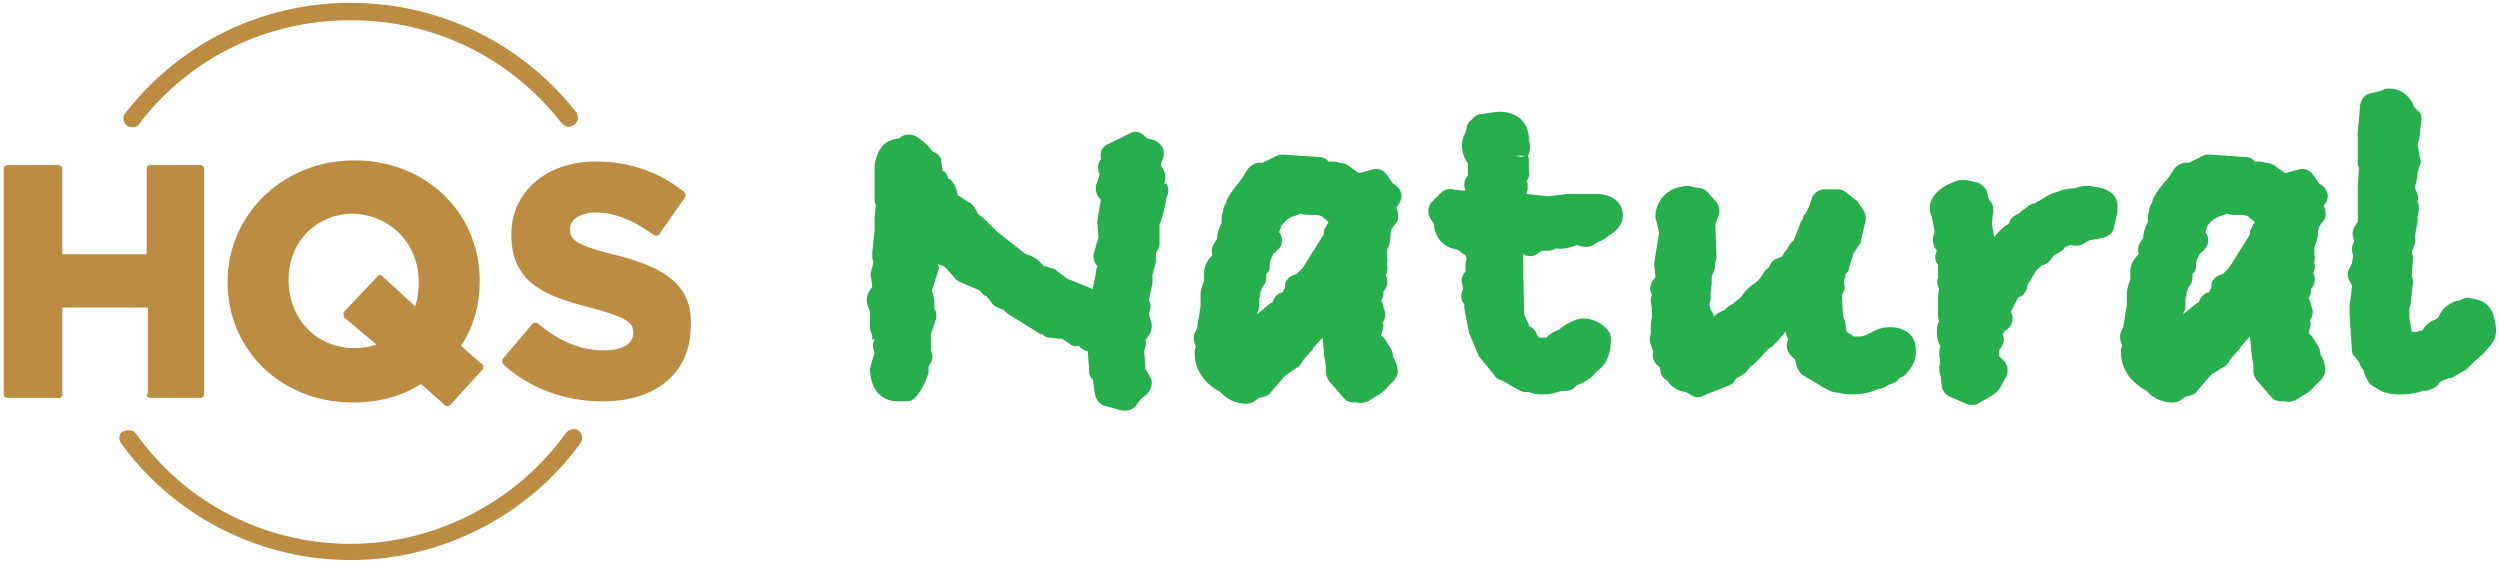 <svg width="341" height="77" fill="none" xmlns="http://www.w3.org/2000/svg"><path d="M19.05 16.823C25.928 7.816 36.483 2.76 47.838 2.76s21.75 5.056 28.787 14.063c.32.316.64.474.959.474.32 0 .48-.158.8-.316.48-.474.64-1.107.16-1.739C71.186 5.92 59.99.39 47.837.39S24.488 5.92 17.131 15.4c-.48.474-.32 1.265.16 1.739.64.316 1.44.316 1.76-.316zm58.055 42.345c-6.717 9.322-17.752 15.01-29.266 15.01-11.675 0-22.55-5.53-29.267-15.01-.32-.474-1.12-.632-1.759-.316-.64.316-.64 1.106-.32 1.58C23.69 70.386 35.364 76.39 47.84 76.39c12.314 0 24.148-6.004 31.345-15.958.32-.474.32-1.264-.32-1.738-.48-.316-1.28-.158-1.76.474zM20.01 53.795c0 .317.32.475.48.475h6.877c.32 0 .48-.317.48-.475v-30.81c0-.316-.32-.474-.48-.474h-6.876c-.32 0-.48.316-.48.474v11.692H8.496V22.985c0-.316-.32-.474-.64-.474H.98c-.16 0-.48.158-.48.474v30.81c0 .317.32.475.48.475h6.877c.32.158.64-.158.64-.475v-11.85H20.17v11.85h-.16zM57.113 38.47c0 1.263-.16 2.37-.48 3.317l-4.478-4.108c-.16-.158-.16-.158-.32-.158s-.32 0-.32.158l-4.638 4.898v.474c0 .158 0 .316.16.316l4.318 3.634a9.415 9.415 0 01-3.038.474c-5.118 0-8.956-3.95-8.956-9.322 0-5.214 3.838-9.006 8.796-9.006 5.118.158 8.956 4.108 8.956 9.322zm-8.796-16.591c-9.596 0-17.272 7.268-17.272 16.59S38.4 54.902 48.157 54.902c3.358 0 6.557-.79 9.276-2.528l3.198 2.844c.16.158.16.158.32.158s.32 0 .48-.158l4.318-4.74c.16-.159.16-.317.16-.474 0-.158 0-.316-.16-.316l-2.88-2.529c1.76-2.528 2.56-5.688 2.56-8.848 0-9.322-7.357-16.432-17.112-16.432zM84.14 34.835c-5.597-1.422-6.397-2.054-6.397-3.634 0-1.264 1.44-2.212 3.519-2.212 2.399 0 4.957.948 7.836 3.002.16.158.32.158.48.158.16 0 .32-.158.32-.158l3.518-5.056c.16-.158.16-.474-.16-.79-3.358-2.686-7.356-4.108-11.994-4.108-6.717 0-11.515 4.108-11.515 9.954 0 6.636 4.638 8.374 10.715 9.954 5.438 1.422 5.917 2.212 5.917 3.476 0 1.422-1.439 2.37-3.998 2.37-3.038 0-5.917-1.106-8.956-3.634-.16-.158-.64-.158-.8 0l-3.997 4.74c-.16.158-.16.474 0 .79 3.678 3.319 8.476 5.057 13.593 5.057 7.357 0 11.995-3.95 11.995-10.27.32-5.689-3.838-8.059-10.075-9.639z" fill="#BC8C42"/><path d="M158.798 25.039c.16-.474.16-.632.16-.948 0-.474-.32-1.106-.639-1.58 0-.158.16-.474.319-.948.16-.474.16-1.107-.159-1.58-.32-.474-.8-.79-1.28-.948l-.799-.159c-.16-.316-.64-.632-.96-.79-.48-.157-.96-.157-1.439.159l-2.879 1.421c-.8.317-1.119 1.107-.96 1.897v.158c-.479.632-.479 1.422-.159 2.054l-.48 1.422c-.16.632 0 1.422.48 1.896l.159.158-.479 2.844v.474l.16 1.738-.64 2.212c-.16.474 0 1.106.32 1.58l.16.158v.158c-.16.158-.16.474-.16.632l-.48 2.37-3.518-1.422-1.44-1.106c-.16-.158-.479-.316-.639-.316l-1.12-.316c-.799-.948-1.599-1.422-2.399-1.58l-3.838-3.002-1.919-1.896-.8-.632c-.319-.79-.799-1.422-1.279-1.58l-1.439-.948-.32-1.106c-.16-.474-.48-.79-.8-1.106h-.16c-.16-.474-.32-.948-.799-1.106l-.16-1.106c0-.79-.48-1.264-1.28-1.58-.479-.79-1.279-1.422-2.239-2.054-.799-.317-1.599-.317-2.239.316-1.599.158-2.558.948-3.038 2.37-.16.474-.32.948-.32 1.422v4.424c0 .316 0 .474.16.79v.158l-.16 1.58v1.896l-.32 2.844v.79l.16.632-.32 1.264c0 .316-.16.474 0 .79l.16 1.264-.48.79c-.319.474-.319 1.106-.16 1.738.32.79.32 1.106.32 1.106v1.896c0 .316.16.79.32 1.106v.632l.32-.158c-.16.474-.32.948-.16 1.422l.16.474-.48 1.58c0 .158-.16.474-.16.632.16 4.108 2.879 4.424 3.839 4.424h1.119c.64 0 1.119-.316 1.439-.79.8-.948 1.28-2.054 1.6-3.16v-.79l.159-.316c.48-.632.48-1.264.16-1.896V45.58l.64-1.896c.16-.474.16-1.106-.16-1.58v-.632c0-.632-.16-1.264-.32-1.738v-.158l.8-2.528c.16-.316.16-.632 0-1.106.16.158.48.316.8.316l1.439 1.58c.16.316.48.474.8.632l2.558 1.106.64.632c.16.158.32.158.48.316l.639.79c.16.316.48.474.8.632l.8.316.479.474 4.318 2.686c.16.158.32.158.48.158.32.316.64.474.96.474.32 0 .959.158 1.759.158l.96.632c.319.316.799.474 1.279.316l.16.158c.32.316.64.474 1.119.632 0 .948.16 1.896.16 2.844 0 .316.16.632.48.948l.32 2.054c.16.79.64 1.422 1.439 1.58l2.239.633h.48c.64 0 1.279-.317 1.599-.949l.48-.632.8-.632c.639-.632.959-1.58.479-2.37l-.639-1.106-.16-2.37v-.158c.16-.474.32-.948.16-1.422l.479-.632c.32-.474.48-1.106.32-1.738l-.32-1.106.16-.79c0-.158.16-.474 0-.632l-.16-.632.48-2.212v-1.107l.48-1.896v-1.106l.32-.632c.16-.316.16-.474.16-.79v-2.528c.32-.632.639-1.738.959-3.634.32-.632.32-1.264 0-1.896h-.32zm32.305 1.264a2.121 2.121 0 00-1.12-1.264l-.64-.948c-.479-.79-1.279-1.264-2.238-.948l-1.76.474-1.119-.79c-.48-.474-1.12-.632-1.599-.632-.32-.158-.8-.158-1.12-.158h-.32c-.32-.474-.799-.633-1.439-.633l-4.638-.316c-.32 0-.64 0-.959.159l-1.919.948h-.64c-.64.158-1.12.474-1.44.948-.319.474-.639 1.106-1.279 1.896-.8.948-1.279 1.738-1.599 2.37 0 .158 0 .316-.16.474-.16.316-.32.632-.32 1.106-.16.316-.16.632-.16.948v.474c-.32.632-.64 1.422-.64 2.212l-.319.474c-.32.474-.48.948-.32 1.58v.158c-.64.632-1.12 1.422-1.12 2.37v1.106c-.32.79-.479 1.422-.479 1.896v1.58l-.48 3.002-.32.632c-.16.474-.16.948 0 1.422l.16.474c-.16.316-.16.632-.16.948 0 1.58.8 3.792 3.518 5.214.8.948 2.079 1.58 3.519 1.58.479 0 .959-.158 1.279-.474l.48-.316.639-.158c.48-.158.8-.316.96-.632l1.919-2.212 1.599-1.106c.32-.158.64-.474.8-.948l1.119-1.264c.16-.158.32-.316.32-.474l1.28-1.422.16 1.422c0 .79.16 1.58.319 2.528v.79c0 .474.16.79.48 1.264l1.919 2.212c.32.474.96.632 1.44.632h.479c.48.158.96 0 1.44-.158l.959-.632c.64-.316 1.28-.79 1.6-1.264l.959-.948c.32-.474.64-.948.48-1.422 0-.632-.32-1.264-.64-1.896v-.158c0-.316-.16-.632-.32-.948l-.799-1.264-.48-.474.16-.632c.16-.316.16-.79 0-1.106l.16-.158c.32-.632.32-1.264 0-1.896 0-.158 0-.316-.16-.632l-.16-.316.16-.316c.16-.158.16-.474.16-.79v-.158c.639-.632.639-1.58.32-2.212.16-.316.319-.79.16-1.264v-.316c0-.158.159-.474 0-.79v-1.106c.319-.474.479-1.106.479-1.896v-.158l.16-.79.48-.632c.48-.474.48-1.106.32-1.738l-.16-.474c.64-.948.8-1.422.64-2.054zm-13.434 10.27l-.8.79c-.479.158-.959.316-1.279.79-.32.316-.32.79-.32 1.106 0 .158-.16.158-.16.316l-.16.316h-.16c-.479.158-.959.632-1.119 1.106l-.16.316h-.16l-1.919 1.58.16-.474c.16-.316.16-.632.16-1.106v-.632c.16-.316.16-.474.16-.79 0-.158.16-.316.16-.474l.16-.316c.319-.316.479-.79.479-1.264v-.474l.16-.158c.32-.316.32-.79.32-1.106 0-.474.16-.79.48-1.422 0 0 0-.158.16-.158l.32-.316c.799-.632.959-1.738.319-2.528l.32-.948.8-.79c.16-.158.32-.158.48-.316l.959-.316c.16 0 .16-.158.32-.158h.16c.32.158.8.158 1.12.158h.959l.64.158.959.79c0 .158 0 .158-.16.316l-.319.632c-.16.158-.16.474-.16.79l-2.879 4.582zm39.982-10.113h-3.999l-2.398.317-3.039-.316.16-.632v-.79l-.16-.316c.32-.474.48-.948.32-1.422v-1.58l-.16-.632h.16c0-.158.16-.633.16-.79 0-.316 0-.79-.16-1.107v-.474c-.16-2.212-1.759-3.476-3.998-3.476-.48 0-1.28.158-2.559.316-.32 0-.8.316-.96.474l-.479.474c-.32.316-.48.633-.48.948l-.16.633c-.32.474-.48 1.105-.48 1.738 0 .79.16 1.422.64 2.212l.16.316v1.58c-.48.474-.64 1.264-.32 2.054h-.64l-1.119-.158c-.64-.158-1.28.158-1.599.474l-1.12 1.106c-.64.632-.8 1.58-.32 2.37l.48.79c.16 1.896 1.279 3.16 3.198 3.476l.64.474c.16.158.32.158.48.316l.16.474-.16.632v1.106c-.48.474-.64 1.106-.48 1.58l.16.79-.16.316c-.16.632-.16 1.264.32 1.738v.632l.64 3.318 1.279 3.002c0 .158.16.316.32.474l1.919 2.37c.16.316.48.474.96.632l2.239 1.264c.319.158.639.316.959.316h.48c.48.158.959.316 1.439.316.8 0 1.44 0 1.919-.158l1.12-.316h.48c.479 0 .959-.158 1.279-.474l.32-.316c1.439-.474 2.239-1.264 2.719-1.896.959-.632 1.919-1.896 1.919-4.424 0-.474-.16-.948-.64-1.422-.96-.948-2.399-1.58-3.838-1.264-.96.316-1.919.79-2.559 1.422-.48.158-1.12.474-1.599.948l-.16.158h-.96l-.32-.316c-.16-.632-.639-1.106-1.119-1.264v-.158l-.64-1.422-.16-7.584v-.632c.16 0 .16 0 .32.158.64.158 1.28.158 1.759-.316l.48-.316h.96c.319 0 .639-.158.959-.316 1.12.158 2.079-.158 2.879-.474l.48.158c.639.158 1.279.158 1.759-.158.16-.158.48-.316.799-.474a3.49 3.49 0 001.28-.79c1.439-.79 1.919-1.896 1.919-2.528.16-1.422-.8-3.16-3.678-3.16zm-9.596-5.213l-.64.158-.639-.158h1.279zm49.736 23.384c-.799 0-1.439.158-2.079.474l-1.279.632-.64.158h-.959c-.16-.158-.32-.316-.48-.316l-.48-.316-.16-1.106c0-.316-.16-.632-.32-.948l-.16-3.002c.32-.474.48-.948.32-1.422v-.632c.16-.316.16-.474.16-.79a.867.867 0 00.48-.79l.64-2.054.639-.948c.16-.158.32-.474.32-.632l.64-2.686c.16-.474 0-.948-.16-1.422l-.64-.948c-.16-.158-.16-.316-.319-.474l-1.44-1.106c-.32-.316-.799-.474-1.279-.474h-1.759c-.8 0-1.6.632-1.76 1.422-.159.632-.479 1.264-.799 1.896-.16.158-.32.316-.32.474 0 .158-.16.474-.32.632l-.959 2.528c-.48.316-.64.79-.96 1.264-.32.316-.48.632-.64.948l-.799.316c-.48.158-.8.632-.96 1.106l-.16.158c-.32.158-.639.632-.799.948l-.32.474-.64.632a5.479 5.479 0 00-1.919 1.896l-.8.632-.319.316c-.48.158-.8.474-1.12.79l-.64.316c-.319.158-.639.316-.799.632-.16-.316-.16-.632-.48-.948l-.16-.79.16-.632v-.79c0-.474.16-1.106.16-1.58v-.79l.32-.79c.16-.316.16-.79.16-1.106.16-.316.16-.632.16-.948l-.16-4.266.479-1.264c.16-.632 0-1.264-.319-1.738l-1.12-1.264c-.32-.316-.64-.632-1.119-.632l-.96-.158c-.32-.158-.48-.158-.8-.158-2.398.158-3.998 1.58-4.317 3.792v.632c.479 1.58.479 2.054.479 2.054l-.639 3.95v.474l.16 1.58c-.64.632-.96 1.58-.48 2.37-.16.316-.16.632-.16.948l.16.948v1.264c-.16.474-.16 1.106-.16 1.738v.474c-.16.474-.16.948 0 1.422l.32.948c-.16.632 0 1.422.639 1.896l.32.316v.158c0 .632.32 1.264.96 1.58.639.948 1.439 1.422 2.559 1.58l.799.474c.48.316 1.12.316 1.599 0l3.199-1.264c.32-.158.8-.316.959-.632l.32-.474.64-.316c.16-.158.48-.316.64-.474l.639-.79c.16-.158.48-.316.64-.474l1.919-2.054c.48-.158.8-.632 1.28-1.106l.799-.948s0-.158.16-.158c0 .158.16.474.16.632.16.158.16.316.16.474-.32.79-.16 1.58.48 2.212l.48.474.319 1.106c.16.316.32.632.64.948l2.399 1.422c.16.158.32.158.48.316l.959.474c.16 0 .32.158.48.158l1.919.316h.48c1.279 0 2.399-.158 3.358-.632.48-.158 1.12-.158 1.6-.632l.479-.158c.48-.158.8-.316.96-.632l.16-.158c.16-.158.48-.158.639-.316 1.12-1.106 1.6-2.054 1.6-3.16.16-2.212-1.28-3.476-3.519-3.476zm27.989-19.119c-.64-.157-.96-.157-1.12-.157-.639 0-1.279.157-1.599.316-.16 0-.48 0-1.439.157l-1.439.474c-.16 0-.32.159-.48.159l-1.6.948c-.159 0-.319.158-.479.316-.48 0-.96.316-1.28.632l-.479.316-.48.474c-.48.158-.96.474-1.12.79l-.32.632c-.639.316-1.119.79-1.919 1.738v.158c-.16-.948-.32-1.738-.32-2.054l.16-1.58c0-.474 0-.948-.319-1.264l-.32-.474-.16-.79c-.16-.633-.8-1.265-1.44-1.422l-1.439-.317h-.959c-2.559.79-3.999 2.212-3.999 3.793 0 .474.16.948.32 1.422l.32 1.738v.316l-.16.316c-.16.474 0 1.106.16 1.58l.32.474c-.32.632-.32 1.422.16 1.896v1.738c-.16.474-.16 1.106.16 1.58l-.16.79v2.37c0 .474 0 .948.16 1.264-.32.474-.32 1.106-.32 1.58 0 .632.16 1.264.48 1.738 0 .316-.16.632-.16.79 0 .316 0 .79.16 1.422l-.16.632c0 .316 0 .79.16 1.106l.16 1.264c0 .79.48 1.422 1.119 1.738l2.239.948c.16.158.48.158.8.158.32 0 .639 0 .799-.158l1.919-1.106.64-.474c.16-.158.32-.316.48-.632l.8-1.422c.319-.632.319-1.58-.32-2.212l-.64-.632v-.79l.32-.474c.32-.474.48-1.106.16-1.738l.16-.158c0-.158.16-.316.16-.316.479-.158.799-.632.959-1.106.16-.474.16-.948-.16-1.422l.48-.948.48-.948.16-.158c.639-.158.959-.79 1.119-1.264 0-.316.16-.474.16-.632.16-.158.32-.316.32-.474l.64-1.106.799-.79c.48-.158.8-.316 1.12-.632l.64-.79.799-.474c.32-.158.48-.316.64-.632l.799-.316c.64.158 1.28.158 1.76-.158l.799-.474 1.759-.316c.8-.158 1.44-.632 1.6-1.422l.479-2.054v-.632c.16-1.58-1.119-2.686-3.038-2.845zm31.664.79a2.116 2.116 0 00-1.119-1.264l-.64-.948c-.48-.79-1.279-1.264-2.239-.948l-1.759.474-1.119-.79c-.48-.474-1.12-.632-1.6-.632-.319-.158-.639-.158-1.119-.158h-.32c-.32-.474-.8-.632-1.439-.632l-4.638-.316c-.32 0-.64 0-.96.158l-1.919.948h-.639c-.64.158-1.12.474-1.44.948-.32.474-.639 1.107-1.279 1.739-.8.947-1.28 1.738-1.599 2.37 0 .158 0 .316-.16.474-.16.316-.32.632-.32 1.106-.16.316-.16.632-.16.948v.474c-.32.632-.64 1.422-.64 2.212l-.32.474c-.319.474-.479.948-.319 1.58v.158c-.64.632-1.12 1.422-1.12 2.37v1.106c-.32.79-.48 1.422-.48 1.896v1.58l-.479 3.002-.32.632c-.16.474-.16.948 0 1.422l.16.474c-.16.316-.16.632-.16.948 0 1.58.799 3.792 3.518 5.214.8.948 2.079 1.58 3.518 1.58.48 0 .96-.158 1.28-.474l.48-.316.639-.158c.48-.158.8-.316.96-.632l1.919-2.212 1.759-1.106c.32-.158.64-.474.8-.948l1.119-1.264c.16-.158.32-.316.32-.474l1.279-1.422.16 1.422c0 .79.16 1.58.32 2.528v.79c0 .474.16.79.48 1.264l1.919 2.212c.32.474.96.632 1.439.632h.48c.48.158.96 0 1.439-.158l.96-.632c.64-.316 1.279-.79 1.599-1.264l.96-.948c.32-.474.64-.948.48-1.58 0-.632-.32-1.264-.64-1.896v-.158c0-.316-.16-.632-.32-.948l-.8-1.264-.479-.474.16-.632c.16-.316.16-.79 0-1.106l.159-.158c.32-.632.32-1.264 0-1.896 0-.158.001-.316-.159-.632l-.16-.316.16-.316c.16-.158.159-.474.159-.79v-.158c.64-.632.64-1.58.32-2.212.16-.316.32-.79.16-1.264v-.316c0-.158.16-.474 0-.79v-1.106c.16-.474.48-1.106.48-1.896v-.158l.16-.79.48-.632c.48-.474.48-1.106.32-1.738l-.16-.474c.479-.632.639-1.106.479-1.739zm-13.433 10.27l-.8.79c-.48.159-.959.317-1.279.79-.32.317-.32.79-.32 1.107 0 .158-.16.158-.16.316l-.16.316h-.16c-.48.158-.959.632-1.119 1.106l-.16.316h-.16l-1.919 1.58.16-.474c.16-.316.16-.632.16-1.106v-.632c.159-.316.159-.474.159-.79 0-.158.16-.316.16-.474l.16-.316c.32-.316.48-.79.48-1.264v-.474l.16-.158c.32-.316.32-.79.32-1.106 0-.474.16-.79.48-1.422 0 0 0-.158.16-.158l.319-.316c.8-.632.96-1.738.32-2.528l.32-.948c.16-.158.32-.474.8-.79.16-.158.32-.158.48-.316l.959-.316c.16 0 .16-.158.32-.158h.16c.32.158.64.158 1.119.158h.96l.64.158.959.79c0 .158 0 .158-.16.316l-.32.632c-.16.158-.16.474-.16.79l-2.878 4.582zm35.664 5.531c-.48-.79-1.439-1.264-2.719-1.422-.48-.158-.959 0-1.439.316-.16 0-.48 0-.8.158-.959.474-1.759 1.106-2.079 2.054l-.32.316c-.959.316-1.599.948-1.919 1.58-.32 0-.639 0-.639.158h-.8l-.32-1.896v-1.264c0-.158.16-.474.16-.632l.32-2.844c0-.316 0-.632-.16-.948l.16-2.212v-.474l-.16-.632.32-.79c0-.158.16-.316.16-.632v-.948l.32-1.896v-.632c.16-.474.16-.79.16-1.106 0-.316 0-.474-.16-.79v-.158c.16-.474 0-1.106-.32-1.58v-.474c.16-.633.32-1.265.32-1.896l.319-.948a.996.996 0 000-.948l-.319-1.897c.16-.474.319-.948.319-1.738l.16-1.264c.16-.632 0-1.264-.479-1.58l-.48-.474c0-.158-.16-.316-.16-.474-.96-1.738-2.399-2.054-3.199-2.054-.319 0-.639 0-.799.158-.32.158-.96.316-1.759.474-.8.158-1.28.79-1.44 1.58l-.32 3.792v4.109c0 .157.001.474.16.631v.159l-.16 2.37v4.898l-.319.474c-.32.474-.48 1.106-.32 1.58l.16.632-.16.316c-.16.316-.16.632-.16.948l.16.632-.16 1.106-.32.632c-.32.474-.32 1.264 0 1.738l.32.632c0 .474-.16 1.422-.32 2.844v1.106l.32 4.898c0 .316.16.79.48.948l.479.632c.16.474.32.79.64 1.106 0 .316.16.632.32.948l.32.632c.16.316.48.474.64.632l1.119.632c.64.316 1.439.474 2.719.474 1.119 0 2.079-.158 2.878-.474.64 0 1.28-.158 1.919-.632.16-.158.32-.158.32-.316.16-.316.48-.474.96-.632.16 0 .32-.158.48-.158.319 0 .639-.158.799-.316l1.12-.632c.32-.158.479-.316.799-.632l.8-.79c.8-.632 1.439-1.264 1.919-1.896.64-.632.96-1.422.96-2.37-.16-1.264-.32-2.212-.8-2.844z" fill="#27AE4D"/></svg>